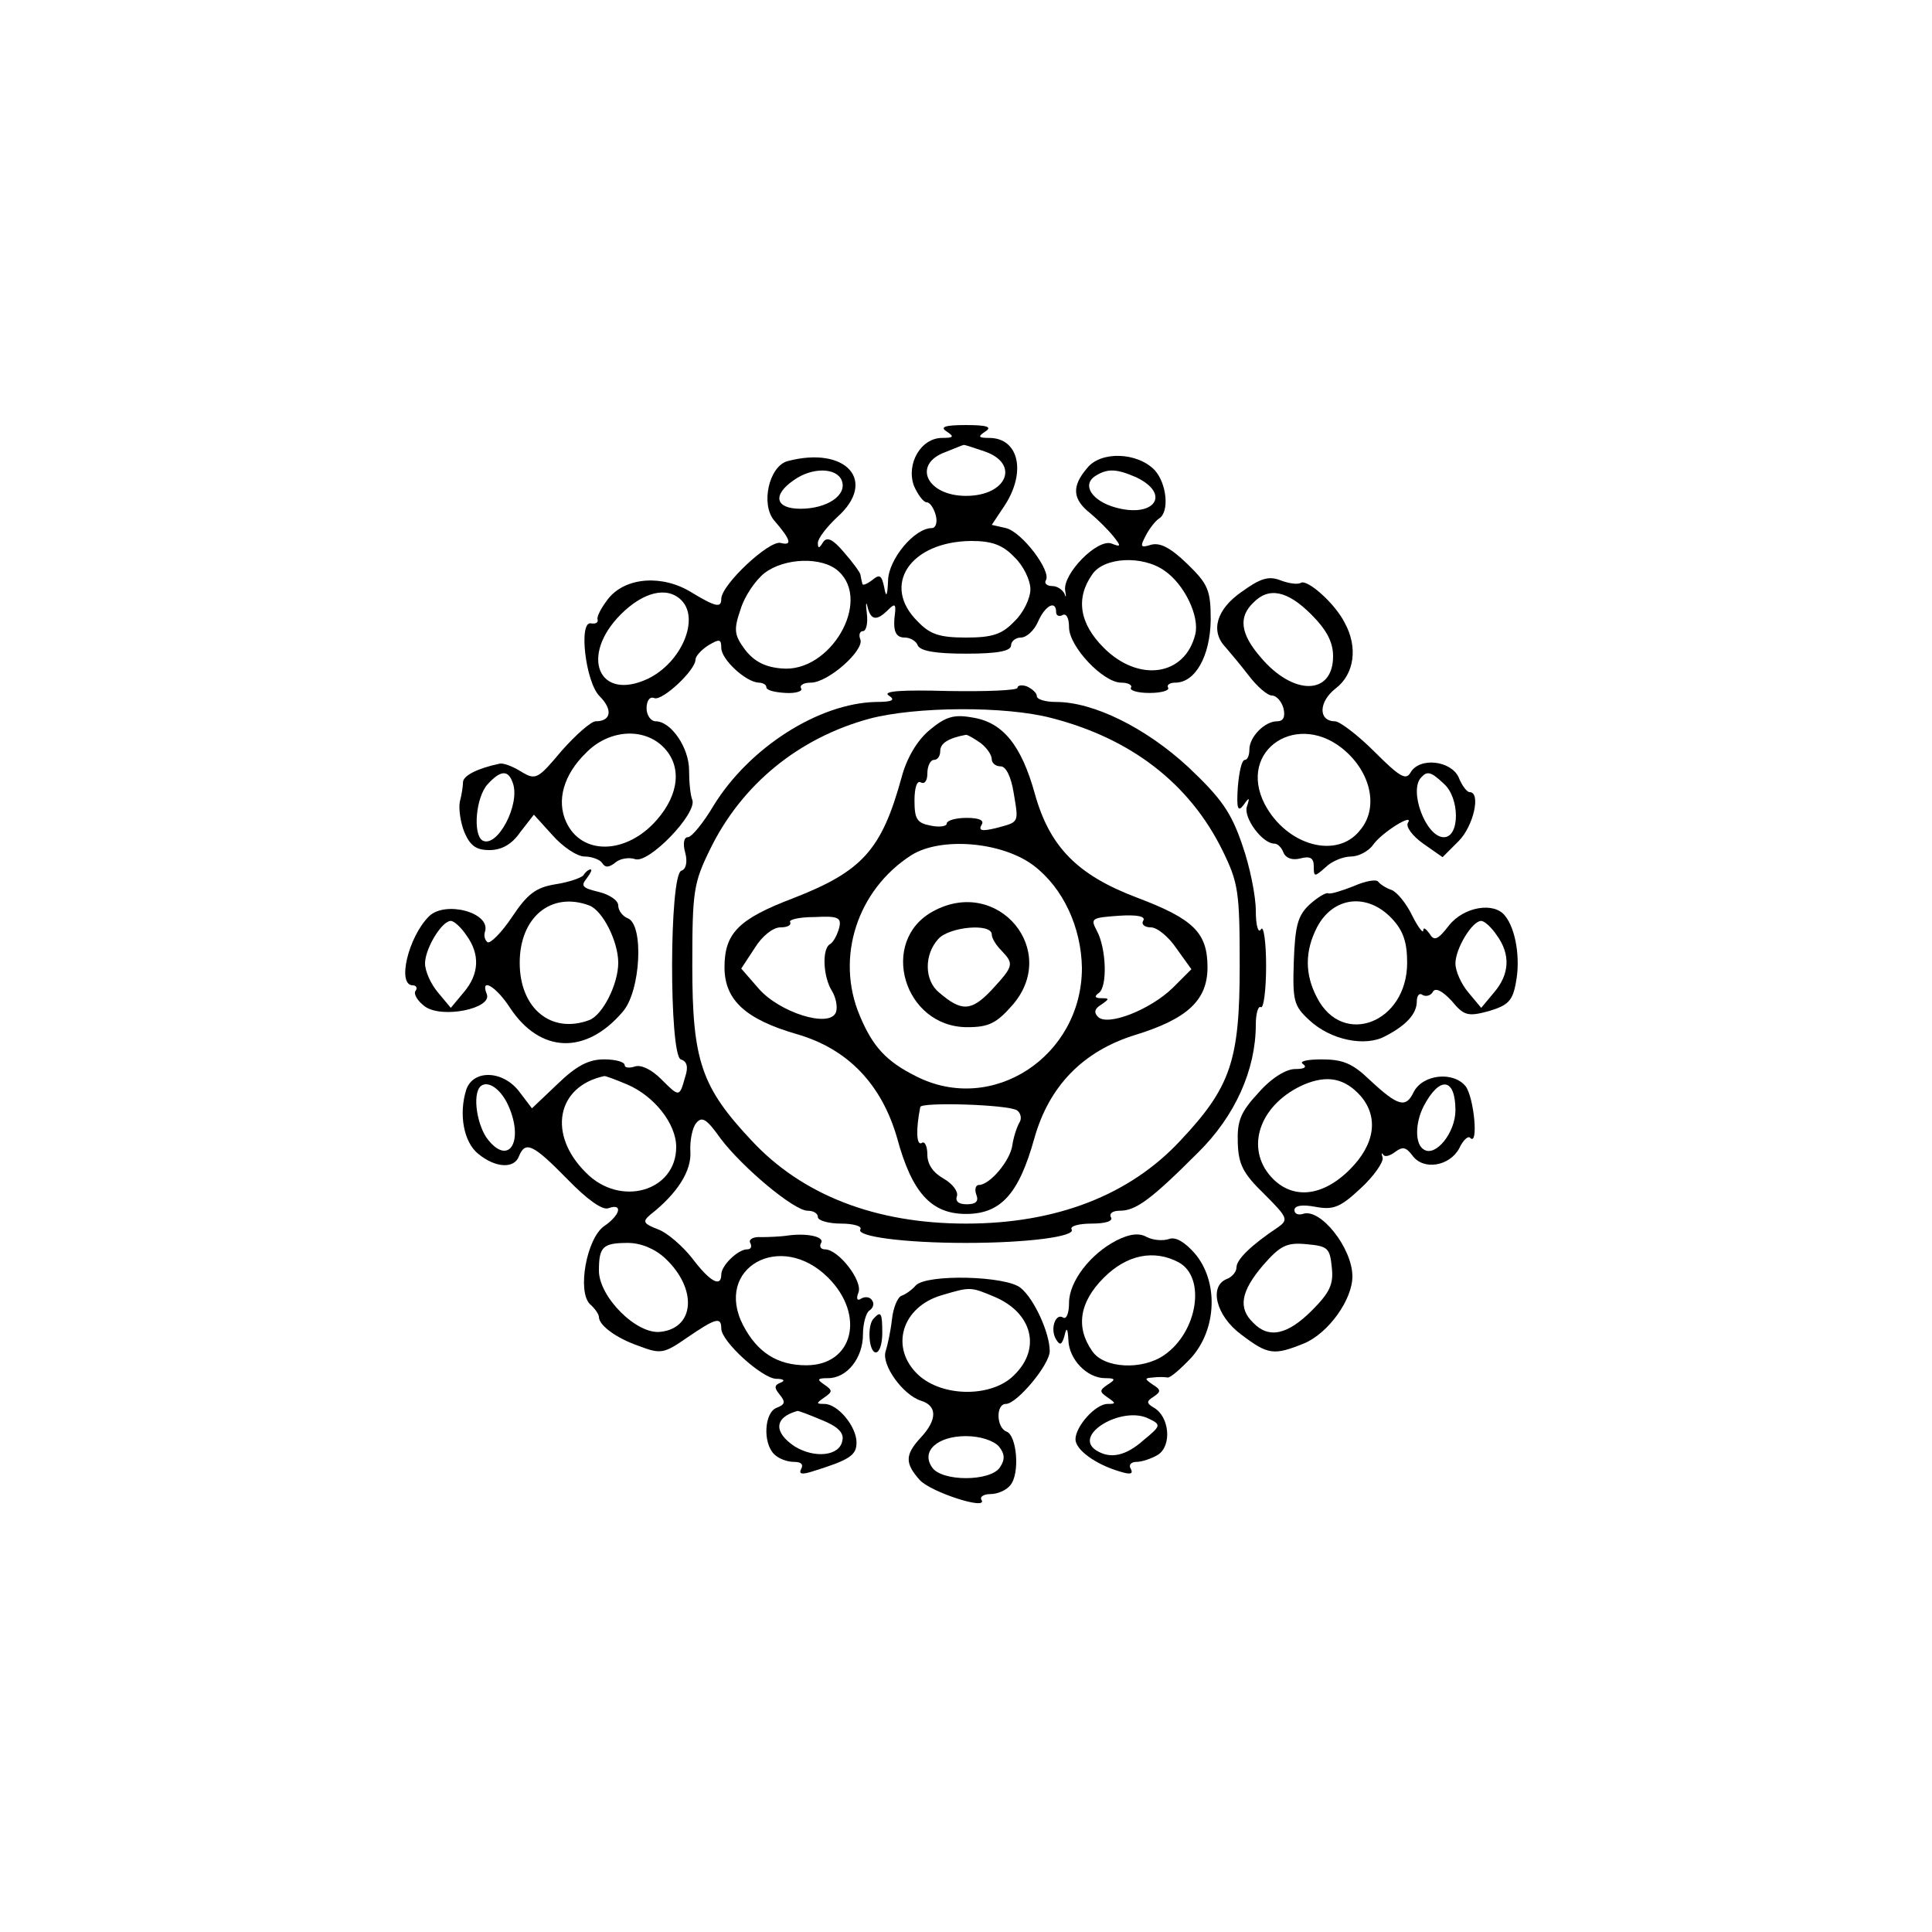 <?xml version="1.0" standalone="no"?>
<!DOCTYPE svg PUBLIC "-//W3C//DTD SVG 20010904//EN"
 "http://www.w3.org/TR/2001/REC-SVG-20010904/DTD/svg10.dtd">
<svg version="1.0" xmlns="http://www.w3.org/2000/svg"
 width="300pt" height="300pt" viewBox="0 0 300 300"
 preserveAspectRatio="xMidYMid meet">
<g transform="translate(0,300) scale(0.1,-0.1)"
fill="#000000" stroke="none">
<path d="M1470 2330 c12 -8 11 -10 -7 -10 -33 0 -56 -40 -44 -74 6 -14 15 -26
20 -26 5 0 11 -9 14 -20 3 -11 0 -20 -6 -20 -27 0 -67 -48 -68 -81 -1 -25 -3
-28 -6 -11 -4 19 -7 21 -19 11 -8 -6 -15 -9 -15 -5 -1 3 -2 9 -3 14 -1 4 -12
19 -26 35 -17 20 -26 24 -32 15 -6 -10 -8 -10 -8 -1 0 7 14 25 30 40 63 56 14
111 -77 87 -29 -8 -42 -67 -21 -92 26 -30 29 -40 10 -35 -18 4 -92 -65 -92
-87 0 -14 -8 -13 -46 10 -45 28 -102 24 -129 -9 -11 -14 -19 -29 -17 -33 1 -5
-3 -7 -10 -6 -20 5 -9 -91 13 -113 21 -21 18 -39 -6 -39 -7 0 -31 -21 -53 -46
-37 -44 -40 -46 -63 -32 -13 8 -28 14 -34 12 -33 -7 -55 -18 -56 -28 0 -6 -2
-20 -5 -31 -2 -11 1 -32 7 -47 9 -21 18 -28 39 -28 19 0 35 9 48 28 l21 27 29
-32 c16 -18 38 -33 50 -33 11 0 24 -5 27 -10 5 -8 11 -7 21 1 7 6 21 8 30 5
21 -8 97 71 89 92 -3 7 -5 28 -5 46 0 35 -28 76 -52 76 -7 0 -14 9 -14 20 0
12 5 19 12 16 12 -5 64 43 64 60 0 5 9 15 20 22 17 10 20 10 20 -4 0 -18 38
-53 58 -54 6 0 12 -3 12 -7 0 -5 13 -8 30 -9 16 -1 27 3 24 7 -3 5 4 9 15 9
27 0 83 50 77 67 -3 7 -1 13 4 13 5 0 8 12 6 28 -2 15 -1 19 1 10 5 -21 14
-23 32 -5 10 10 12 9 11 -3 -4 -29 0 -40 15 -40 9 0 18 -6 20 -12 4 -9 28 -13
75 -13 49 0 70 4 70 13 0 6 7 12 15 12 9 0 21 11 27 25 11 25 28 34 28 14 0
-5 5 -7 10 -4 6 3 10 -5 10 -19 0 -30 53 -86 81 -86 11 0 18 -4 15 -8 -2 -4
10 -8 29 -8 19 0 31 4 29 8 -3 4 2 8 11 8 31 0 54 41 55 97 0 47 -4 56 -37 88
-26 25 -42 33 -56 29 -16 -5 -17 -3 -8 14 6 12 16 24 21 27 16 10 12 54 -7 75
-27 28 -84 30 -105 3 -24 -28 -23 -48 5 -70 12 -10 28 -26 36 -36 12 -15 12
-17 -3 -11 -22 8 -76 -47 -72 -73 2 -10 1 -12 -1 -5 -3 6 -11 12 -19 12 -8 0
-13 4 -10 9 9 14 -37 75 -62 81 l-22 5 20 30 c34 52 22 105 -24 105 -17 0 -18
2 -6 10 11 7 3 10 -30 10 -33 0 -41 -3 -30 -10z m59 -31 c55 -19 35 -69 -29
-69 -61 0 -84 49 -32 68 15 6 27 11 28 11 1 1 15 -4 33 -10z m-222 -45 c9 -23
-23 -44 -64 -44 -39 0 -44 21 -11 44 29 21 67 20 75 0z m457 5 c55 -26 29 -64
-32 -47 -36 10 -53 35 -31 49 19 12 33 11 63 -2z m-189 -124 c14 -13 25 -36
25 -50 0 -14 -11 -37 -25 -50 -19 -20 -34 -25 -75 -25 -41 0 -56 5 -75 25 -57
56 -12 124 83 125 32 0 49 -6 67 -25z m-273 -22 c52 -47 -13 -158 -88 -151
-26 2 -43 11 -57 29 -17 23 -18 31 -7 63 6 20 23 45 37 56 31 24 90 26 115 3z
m506 1 c31 -21 55 -71 48 -99 -16 -65 -88 -75 -142 -21 -38 38 -44 77 -18 114
18 27 78 30 112 6z m-750 -46 c29 -29 0 -97 -52 -122 -77 -36 -106 36 -42 100
35 35 72 44 94 22z m-28 -228 c29 -29 25 -73 -10 -113 -47 -54 -117 -56 -141
-3 -15 33 -4 73 31 107 35 36 89 40 120 9z m-234 -55 c13 -33 -24 -103 -47
-90 -15 10 -10 67 8 87 20 22 32 23 39 3z"/>
<path d="M1928 2081 c-39 -27 -49 -61 -25 -86 6 -7 23 -27 36 -44 13 -17 29
-31 36 -31 7 0 15 -9 18 -20 3 -13 0 -20 -10 -20 -19 0 -43 -24 -43 -44 0 -9
-3 -16 -7 -16 -5 0 -9 -19 -11 -43 -2 -32 0 -39 9 -27 9 13 10 12 5 -3 -5 -17
24 -57 43 -57 5 0 11 -6 14 -14 4 -9 14 -12 26 -9 15 4 21 1 21 -12 0 -17 1
-17 18 -2 10 10 28 17 40 17 11 0 27 8 34 18 14 20 65 51 54 34 -3 -6 7 -20
24 -32 l30 -21 25 25 c23 23 35 76 17 76 -4 0 -12 10 -17 23 -12 26 -61 32
-75 7 -7 -12 -17 -6 -56 33 -26 26 -54 47 -61 47 -26 0 -26 30 1 51 29 22 35
64 14 102 -15 30 -58 68 -68 62 -5 -3 -19 -1 -32 4 -18 7 -31 3 -60 -18z m108
-35 c24 -24 34 -43 34 -65 0 -61 -62 -62 -113 -1 -31 36 -34 62 -11 84 24 25
53 19 90 -18z m54 -213 c40 -36 50 -89 22 -122 -36 -46 -114 -24 -148 40 -44
85 53 148 126 82z m152 -50 c25 -22 25 -83 0 -83 -28 0 -55 73 -35 93 9 10 15
9 35 -10z"/>
<path d="M1580 1932 c0 -4 -48 -6 -107 -5 -73 2 -103 0 -93 -7 11 -7 6 -10
-20 -10 -88 -2 -196 -70 -252 -161 -16 -27 -34 -49 -40 -49 -6 0 -8 -10 -4
-24 4 -15 1 -26 -6 -28 -19 -7 -19 -285 -1 -293 10 -3 12 -12 7 -27 -9 -32 -9
-32 -37 -4 -16 16 -32 23 -41 20 -9 -3 -16 -2 -16 2 0 5 -14 9 -32 9 -24 0
-43 -10 -72 -38 l-40 -38 -19 25 c-25 34 -72 36 -83 4 -12 -38 -4 -82 19 -100
27 -22 56 -23 63 -3 10 24 22 18 75 -36 31 -32 55 -49 64 -45 23 8 18 -11 -7
-28 -27 -19 -42 -101 -22 -121 8 -7 14 -16 14 -20 0 -13 27 -33 62 -45 34 -13
39 -12 75 13 44 30 53 33 53 14 0 -20 63 -77 85 -78 12 0 15 -3 7 -6 -10 -4
-10 -8 -1 -19 9 -11 8 -15 -5 -20 -19 -7 -22 -54 -4 -72 7 -7 20 -12 31 -12
11 0 15 -4 11 -11 -4 -8 1 -9 17 -4 58 18 69 25 69 45 0 25 -29 60 -50 60 -13
0 -13 1 0 10 13 9 13 11 0 20 -12 8 -11 10 6 10 29 0 54 31 54 68 0 17 5 34
10 37 6 4 8 11 4 16 -3 5 -10 6 -16 3 -7 -5 -9 -1 -5 9 7 18 -31 67 -52 67 -7
0 -9 5 -6 10 6 10 -24 16 -55 11 -8 -1 -25 -2 -38 -2 -13 1 -20 -4 -17 -9 3
-6 1 -10 -5 -10 -14 0 -40 -25 -40 -39 0 -21 -18 -11 -45 25 -15 19 -39 40
-53 45 -23 9 -25 12 -12 23 42 33 64 68 62 98 -1 16 3 37 9 44 9 11 16 7 38
-24 34 -45 114 -112 135 -112 9 0 16 -4 16 -10 0 -5 16 -10 36 -10 19 0 33 -4
30 -9 -7 -11 68 -21 164 -21 96 0 171 10 164 21 -3 5 11 9 31 9 22 0 34 4 30
10 -3 6 3 10 14 10 25 0 49 18 121 90 58 57 90 129 90 199 0 18 4 30 8 27 4
-2 8 26 8 64 0 38 -4 64 -8 57 -4 -7 -8 5 -8 29 0 22 -9 68 -21 102 -17 50
-32 72 -84 121 -66 61 -147 101 -205 101 -17 0 -30 4 -30 9 0 5 -7 11 -15 15
-8 3 -15 2 -15 -2z m53 -47 c124 -32 214 -102 265 -205 25 -51 27 -64 27 -180
0 -147 -14 -188 -92 -271 -79 -85 -193 -129 -333 -129 -140 0 -254 44 -333
129 -78 83 -92 124 -92 271 0 117 2 129 28 182 49 100 137 172 247 202 72 19
211 20 283 1z m-659 -569 c42 -18 76 -61 76 -97 0 -69 -87 -94 -140 -40 -60
59 -46 134 28 150 1 1 17 -5 36 -13z m-185 -32 c25 -55 2 -95 -31 -54 -17 21
-25 70 -12 83 11 10 31 -3 43 -29z m244 -238 c50 -47 46 -108 -7 -114 -37 -5
-96 54 -96 95 0 37 6 43 45 43 20 0 42 -9 58 -24z m253 -30 c58 -58 39 -136
-34 -136 -45 0 -76 20 -98 62 -46 89 58 148 132 74z m-10 -221 c25 -10 35 -20
32 -32 -4 -24 -43 -28 -74 -9 -33 22 -32 45 4 55 1 1 19 -6 38 -14z"/>
<path d="M1443 1866 c-19 -16 -35 -43 -43 -73 -31 -113 -61 -146 -169 -188
-84 -32 -106 -54 -106 -107 0 -51 33 -81 113 -104 79 -23 131 -78 155 -161 23
-85 53 -118 107 -118 54 0 82 31 106 117 23 82 76 136 157 161 81 25 112 54
112 105 0 54 -22 75 -109 108 -93 35 -136 79 -159 161 -21 76 -50 112 -98 119
-28 5 -41 1 -66 -20z m80 -20 c9 -7 17 -18 17 -25 0 -6 6 -11 14 -11 8 0 16
-16 20 -41 8 -48 9 -45 -28 -55 -21 -5 -27 -4 -22 5 5 7 -3 11 -23 11 -17 0
-31 -4 -31 -9 0 -4 -11 -6 -25 -3 -21 4 -25 10 -25 39 0 20 4 32 10 28 6 -3
10 3 10 14 0 12 5 21 10 21 6 0 10 6 10 14 0 12 13 20 40 25 3 0 13 -6 23 -13z
m82 -190 c46 -35 74 -96 75 -159 0 -137 -139 -229 -258 -168 -46 23 -67 46
-87 94 -38 90 -4 195 80 249 46 29 141 21 190 -16z m-302 -97 c-3 -11 -9 -22
-14 -25 -13 -7 -11 -51 3 -73 6 -10 9 -25 6 -33 -10 -25 -88 0 -120 37 l-27
31 21 32 c11 18 28 32 40 32 10 0 17 3 15 8 -3 4 14 8 38 8 37 2 42 -1 38 -17z
m472 11 c-3 -5 2 -10 12 -10 10 0 28 -15 40 -33 l23 -32 -29 -29 c-35 -34
-101 -60 -116 -45 -7 7 -5 13 5 19 13 9 13 10 0 10 -10 0 -11 3 -4 8 14 9 12
70 -3 97 -10 19 -8 20 34 23 29 2 43 -1 38 -8z m-196 -294 c6 -4 8 -13 4 -19
-4 -7 -9 -22 -11 -35 -3 -24 -35 -62 -52 -62 -5 0 -7 -7 -4 -15 4 -10 0 -15
-15 -15 -13 0 -18 5 -15 13 2 7 -7 19 -21 27 -16 9 -25 22 -25 37 0 13 -4 22
-9 18 -8 -4 -9 21 -2 56 1 8 135 4 150 -5z"/>
<path d="M1449 1585 c-85 -46 -46 -180 53 -180 33 0 45 6 69 33 76 85 -21 202
-122 147z m91 -36 c0 -6 7 -17 15 -25 20 -21 19 -24 -15 -61 -32 -34 -47 -34
-82 -4 -23 19 -23 59 -1 83 17 19 83 25 83 7z"/>
<path d="M906 1641 c-3 -4 -23 -11 -43 -14 -31 -5 -44 -15 -68 -51 -16 -24
-34 -42 -38 -39 -4 3 -6 10 -4 16 10 30 -62 49 -87 24 -32 -32 -50 -107 -25
-107 5 0 8 -4 4 -9 -3 -5 4 -16 15 -24 27 -19 104 -3 96 19 -11 27 14 13 36
-21 47 -71 118 -73 175 -6 28 32 33 135 8 145 -8 3 -15 12 -15 20 0 8 -14 17
-30 21 -25 6 -29 9 -19 21 6 8 9 14 6 14 -3 0 -8 -4 -11 -9z m9 -47 c21 -8 45
-56 45 -89 0 -33 -24 -81 -45 -89 -59 -22 -108 18 -108 89 0 71 49 111 108 89z
m-191 -46 c22 -30 20 -61 -4 -89 l-20 -24 -20 24 c-11 13 -20 33 -20 45 0 23
26 66 40 66 5 0 16 -10 24 -22z"/>
<path d="M2102 1624 c-18 -7 -36 -13 -40 -11 -4 1 -17 -7 -29 -18 -18 -17 -22
-33 -24 -88 -2 -61 0 -69 24 -91 33 -31 87 -42 118 -25 33 17 49 35 49 54 0 9
4 14 9 10 5 -3 13 -1 16 5 4 7 15 1 29 -14 19 -23 25 -25 58 -16 30 9 37 16
42 45 7 36 0 82 -17 103 -17 22 -64 14 -87 -15 -17 -22 -23 -25 -30 -13 -6 8
-10 11 -10 5 0 -5 -8 5 -17 23 -9 19 -24 37 -32 40 -9 3 -18 9 -21 13 -3 4
-20 1 -38 -7z m59 -50 c18 -19 24 -37 24 -69 0 -93 -100 -132 -140 -54 -19 36
-19 72 0 109 25 48 78 54 116 14z m163 -26 c22 -30 20 -61 -4 -89 l-20 -24
-20 24 c-11 13 -20 33 -20 45 0 23 26 66 40 66 5 0 16 -10 24 -22z"/>
<path d="M2023 1348 c7 -5 3 -8 -12 -8 -14 0 -37 -14 -57 -37 -28 -30 -33 -44
-32 -77 1 -34 8 -48 41 -80 37 -37 38 -40 21 -52 -42 -28 -64 -50 -64 -62 0
-7 -7 -15 -15 -18 -28 -11 -17 -57 22 -86 42 -32 51 -33 98 -14 38 16 75 68
75 104 0 44 -50 107 -77 97 -7 -2 -13 0 -13 6 0 7 12 9 33 5 27 -5 38 -1 69
28 21 19 36 41 35 48 -2 7 -2 9 1 5 2 -4 10 -2 18 4 12 9 17 8 27 -5 17 -24
58 -17 73 11 6 13 14 20 17 16 13 -13 6 62 -7 80 -19 24 -67 19 -81 -9 -12
-25 -24 -22 -68 19 -27 26 -42 32 -75 32 -22 0 -35 -3 -29 -7z m90 -50 c28
-33 22 -75 -17 -114 -45 -45 -94 -47 -126 -7 -36 46 -11 110 55 139 36 15 63
10 88 -18z m147 -22 c0 -35 -31 -73 -49 -61 -14 8 -14 41 0 68 25 47 49 43 49
-7z m-192 -244 c3 -26 -3 -39 -31 -67 -38 -38 -67 -44 -91 -19 -24 23 -19 49
15 89 27 31 37 36 68 33 33 -3 36 -6 39 -36z"/>
<path d="M1734 1074 c-41 -21 -74 -64 -74 -97 0 -16 -4 -26 -9 -23 -12 8 -21
-18 -11 -34 6 -10 9 -8 13 6 3 14 5 12 6 -7 1 -30 29 -59 57 -59 16 0 17 -2 4
-10 -13 -9 -13 -11 0 -20 13 -9 13 -10 0 -10 -19 0 -50 -35 -50 -55 0 -16 31
-39 69 -50 16 -5 21 -4 17 4 -4 6 0 11 9 11 8 0 23 5 33 11 22 14 18 59 -6 73
-12 7 -12 10 -1 17 12 8 12 11 -1 19 -13 9 -13 10 0 11 8 1 18 1 23 0 4 -1 21
14 37 31 40 45 42 119 5 162 -16 18 -30 26 -40 22 -9 -3 -24 -2 -34 3 -12 7
-27 5 -47 -5z m96 -34 c43 -23 30 -108 -22 -144 -34 -24 -94 -21 -112 6 -26
37 -20 76 18 114 36 36 78 44 116 24z m-54 -276 c-28 -25 -52 -30 -74 -16 -37
24 41 70 82 49 19 -9 19 -11 -8 -33z"/>
<path d="M1422 1004 c-6 -7 -16 -14 -22 -16 -6 -2 -13 -18 -15 -37 -2 -18 -7
-41 -10 -50 -6 -21 27 -67 55 -76 26 -8 25 -30 0 -57 -25 -27 -25 -40 -2 -66
17 -19 107 -48 96 -31 -3 5 4 9 14 9 11 0 25 6 31 14 15 18 10 77 -6 83 -16 6
-17 43 -1 43 17 0 68 61 68 82 0 28 -24 81 -45 98 -22 19 -146 22 -163 4z
m123 -18 c58 -25 72 -80 30 -121 -34 -35 -111 -35 -149 0 -45 42 -26 106 37
124 44 13 44 13 82 -3z m6 -232 c9 -11 10 -20 2 -32 -14 -23 -92 -23 -106 0
-17 25 9 48 53 48 22 0 43 -7 51 -16z"/>
<path d="M1357 953 c-11 -10 -8 -53 3 -53 6 0 10 14 10 30 0 31 -2 35 -13 23z"/>
</g>
</svg>
